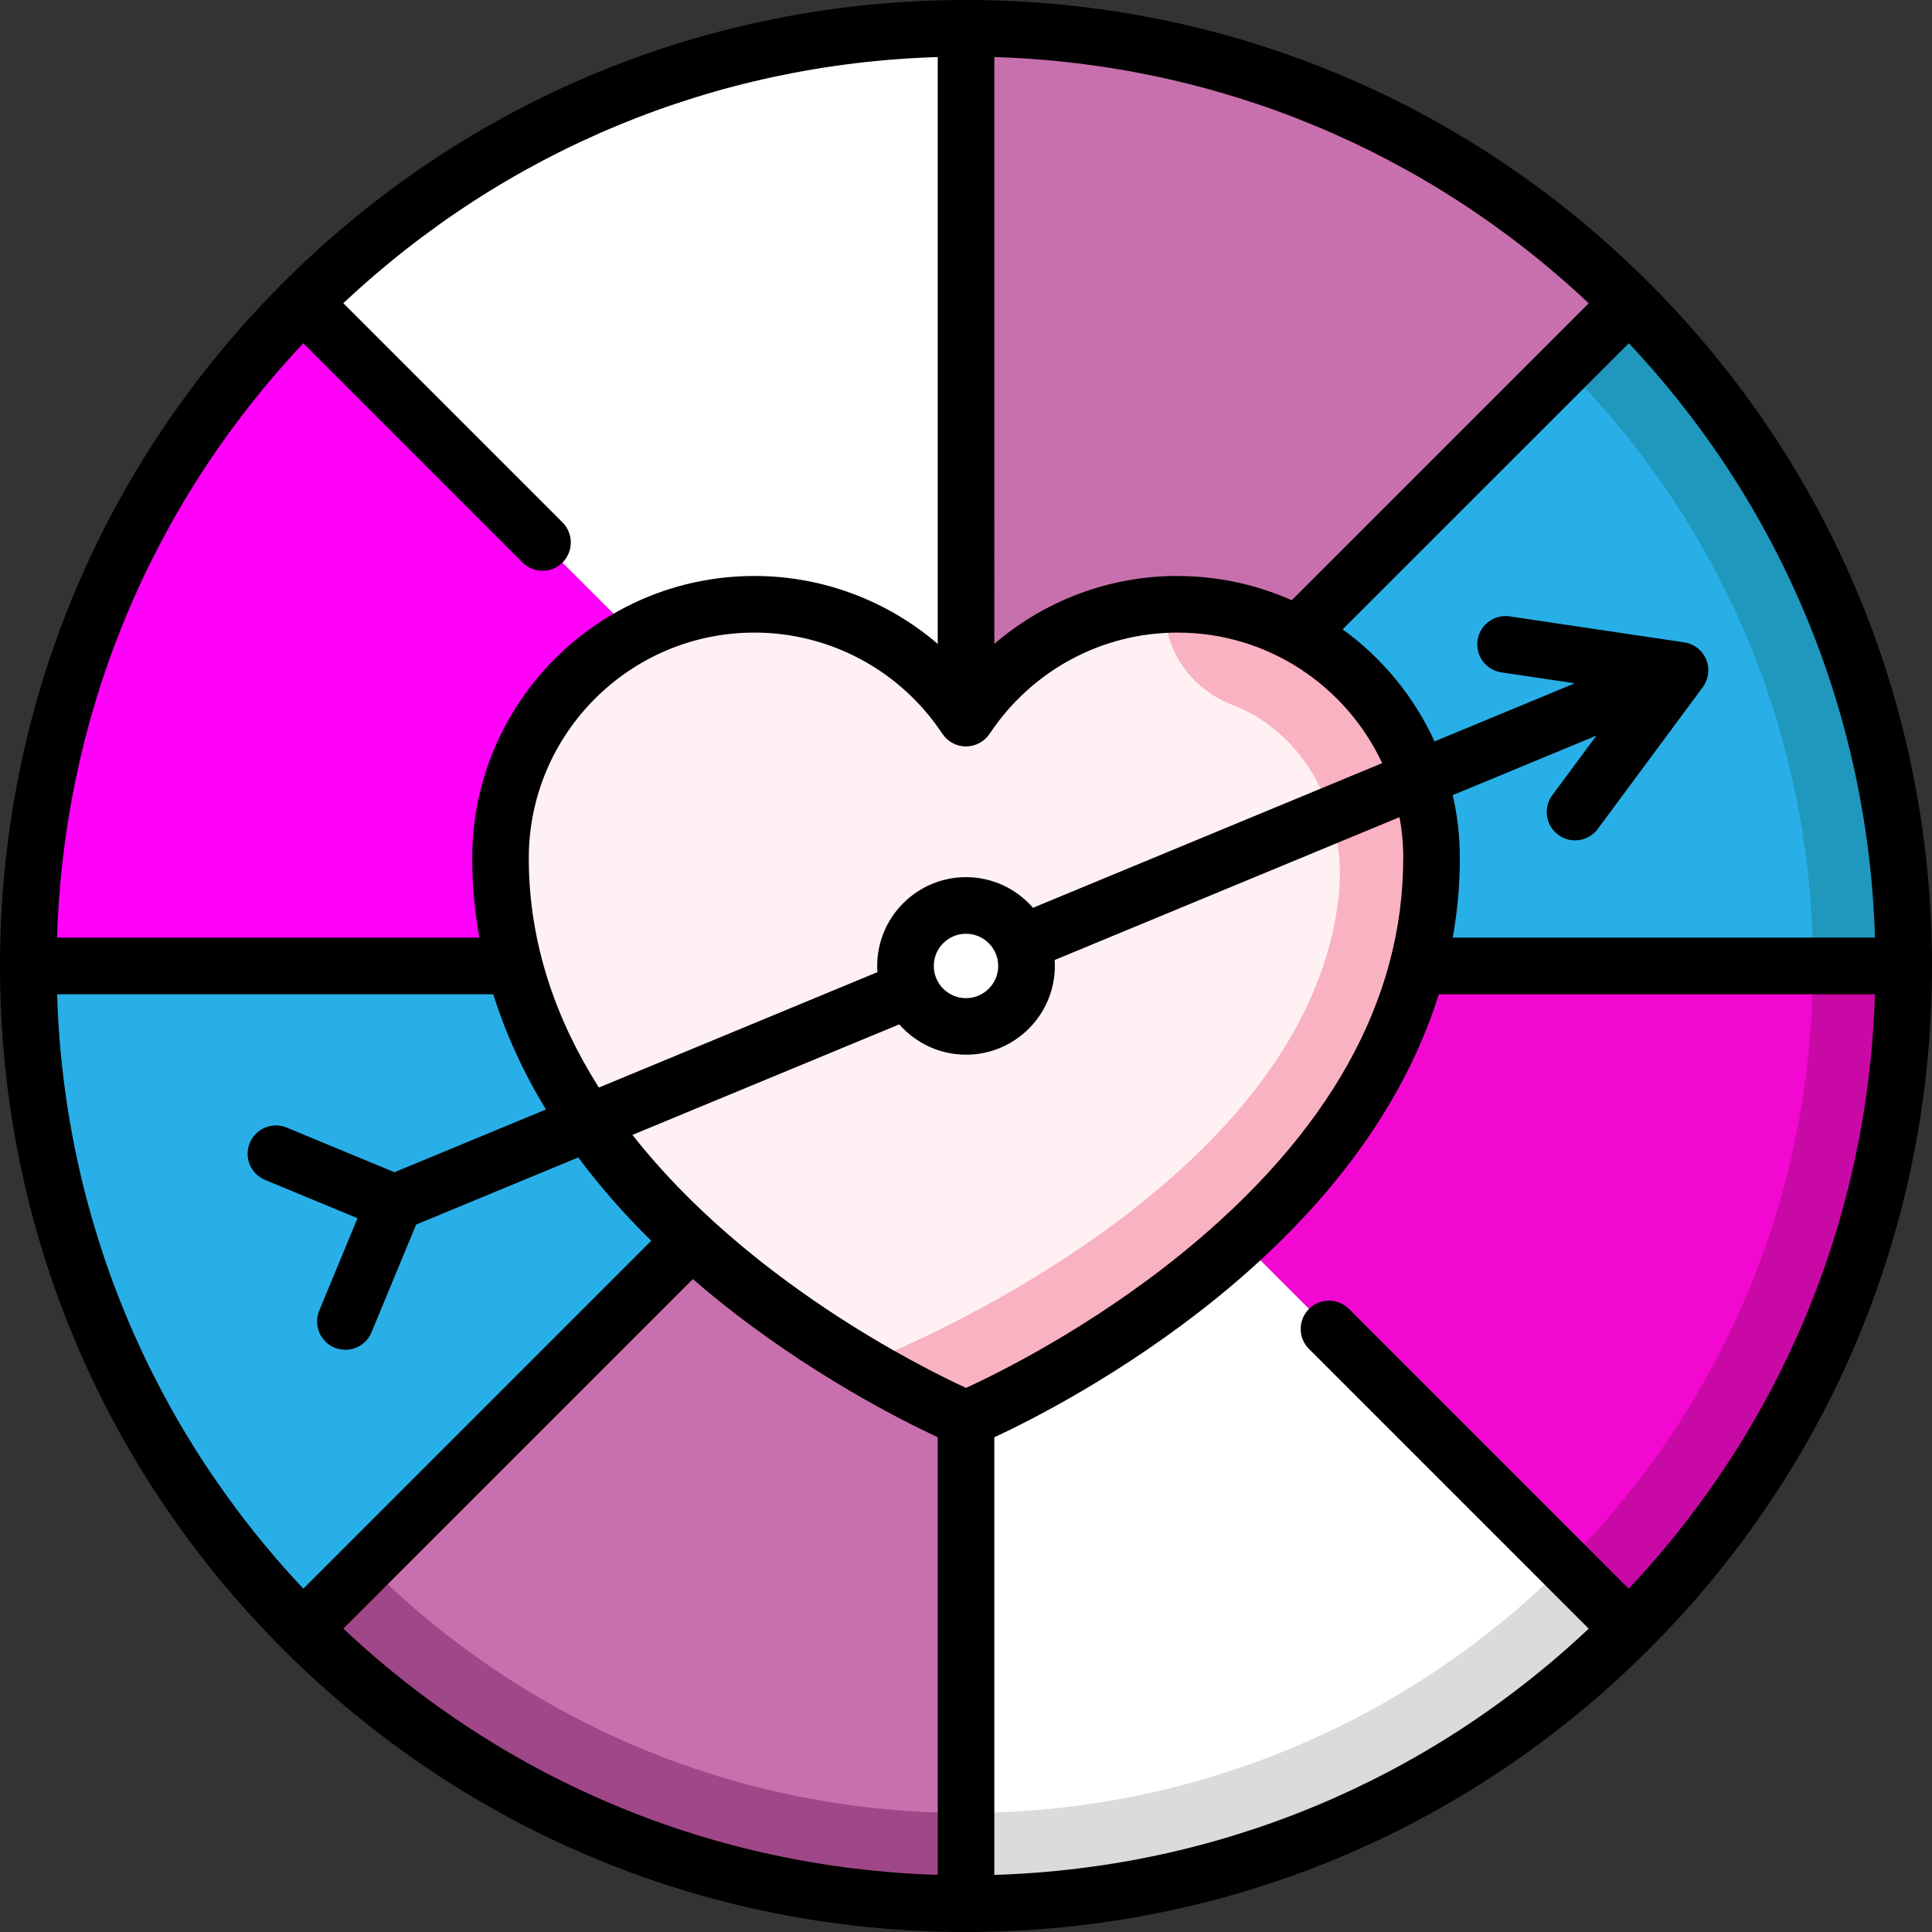 <?xml version="1.0" encoding="UTF-8"?>
<svg id="Livello_1" data-name="Livello 1" xmlns="http://www.w3.org/2000/svg" viewBox="0 0 384 384">
  <rect x="0" y="0" width="384" height="384" fill="#333333" stroke="none"/>
  <defs>
    <style>
      .cls-1 {
        fill: #f9b2c1;
      }

      .cls-2 {
        fill: #fff;
      }

      .cls-3 {
        fill: #fff0f3;
      }

      .cls-4 {
        fill: #f208d1;
      }

      .cls-5 {
        fill: #ff00f9;
      }

      .cls-6 {
        fill: #a04789;
      }

      .cls-7 {
        fill: #c909a5;
      }

      .cls-8 {
        fill: #dbdbdb;
      }

      .cls-9 {
        fill: #c870ad;
      }

      .cls-10 {
        fill: #dfbdf0;
      }

      .cls-11 {
        fill: #2097bc;
      }

      .cls-12 {
        fill: #28afe7;
      }
    </style>
  </defs>
  <path class="cls-10" d="m378.38,192c0,102.93-83.44,186.38-186.38,186.38S5.62,294.93,5.62,192,89.07,5.62,192,5.62s186.38,83.44,186.38,186.38h0Zm0,0"/>
  <path class="cls-12" d="m192,192h186.38c0-51.47-20.86-98.06-54.59-131.79l-131.79,131.79Zm0,0"/>
  <path class="cls-12" d="m5.62,192c0,51.46,20.86,98.06,54.59,131.78l131.79-131.78H5.62Zm0,0"/>
  <path class="cls-5" d="m192,192H5.62c0-51.47,20.86-98.06,54.59-131.79l131.79,131.79Zm0,0"/>
  <path class="cls-4" d="m378.38,192c0,51.46-20.86,98.06-54.59,131.78l-131.79-131.78h186.38Zm0,0"/>
  <path class="cls-2" d="m192,192v186.38c51.46,0,98.06-20.86,131.79-54.59l-131.79-131.78Zm0,0"/>
  <path class="cls-2" d="m192,5.62c-51.47,0-98.06,20.86-131.79,54.59l131.79,131.79V5.62Zm0,0"/>
  <path class="cls-9" d="m192,192V5.62c51.46,0,98.06,20.86,131.79,54.59l-131.79,131.79Zm0,0"/>
  <path class="cls-9" d="m192,378.38c-51.47,0-98.06-20.86-131.79-54.59l131.79-131.78v186.38Zm0,0"/>
  <path class="cls-3" d="m197.27,279.61c18.61-9,80.54-43,86.75-99.76,3.24-29.55-16.8-57.61-46.46-59.62-19.01-1.29-35.93,7.99-45.56,22.51-9.63-14.52-26.55-23.8-45.56-22.51-29.66,2.01-49.7,30.07-46.46,59.62,6.22,56.76,68.14,90.76,86.75,99.76,3.34,1.61,7.19,1.61,10.53,0h0Zm0,0"/>
  <path class="cls-2" d="m204.02,192c0,6.64-5.38,12.02-12.02,12.02s-12.02-5.38-12.02-12.02,5.38-12.02,12.02-12.02,12.02,5.38,12.02,12.02h0Zm0,0"/>
  <path class="cls-1" d="m237.56,120.23c-2.03-.14-4.01-.1-5.99,0-.4,8.68,4.93,16.64,13.42,19.89,4.85,1.85,9.25,5.03,12.73,9.19,6.42,7.66,9.46,18.09,8.37,28.6-5.54,53.02-76.47,85.57-90.63,91.55l-4.22,1.79c6.34,3.75,11.8,6.57,15.5,8.36,3.34,1.61,7.19,1.61,10.53,0,18.61-9,80.54-43,86.75-99.76,3.24-29.55-16.8-57.61-46.46-59.62h0Zm0,0"/>
  <path class="cls-7" d="m323.79,323.79c33.73-33.73,54.59-80.32,54.59-131.78h-18.04c0,44.89-17.53,87.14-49.36,118.98l12.81,12.81Zm0,0"/>
  <path class="cls-11" d="m323.79,60.21l-12.75,12.75c30.46,30.46,49.3,72.55,49.3,119.04h18.04c0-51.47-20.86-98.06-54.59-131.79h0Zm0,0"/>
  <path class="cls-6" d="m60.21,323.79c33.73,33.73,80.32,54.59,131.79,54.59v-18.04c-44.89,0-87.15-17.53-118.98-49.36l-12.81,12.81Zm0,0"/>
  <path class="cls-8" d="m323.79,323.79l-12.75-12.75c-30.47,30.46-72.55,49.3-119.04,49.3v18.04c51.46,0,98.06-20.86,131.79-54.59h0Zm0,0"/>
  <path d="m327.77,56.23C291.5,19.97,243.29,0,192,0S92.5,19.97,56.23,56.23C19.97,92.5,0,140.71,0,192s19.97,99.5,56.23,135.77c36.27,36.26,84.48,56.23,135.77,56.23s99.5-19.97,135.77-56.23c36.26-36.27,56.23-84.48,56.23-135.77s-19.97-99.5-56.23-135.77h0Zm-4.05,259.53l-55.6-55.6c-2.2-2.2-5.76-2.2-7.95,0s-2.2,5.76,0,7.95l55.6,55.6c-32.28,30.38-73.84,47.59-118.14,48.94v-86.98c7.44-3.46,25.71-12.7,44.18-27.66,22.45-18.2,37.38-38.72,44.16-60.39h86.69c-1.35,44.3-18.56,85.86-48.94,118.14h0ZM60.28,68.23l43.57,43.57c1.1,1.1,2.54,1.65,3.98,1.65s2.88-.55,3.98-1.65c2.19-2.2,2.19-5.76,0-7.96l-43.57-43.57C100.51,29.91,142.07,12.69,186.38,11.34v116.64c-10.04-8.61-22.88-13.5-36.43-13.5-30.93,0-56.09,25.16-56.09,56.09,0,5.31.48,10.58,1.42,15.8H11.34c1.35-44.3,18.56-85.86,48.94-118.14h0Zm218.62,102.34c0,28.38-14.79,54.8-43.96,78.52-18.24,14.83-36.74,23.92-42.93,26.77-8.94-4.12-43.56-21.33-66.31-50.29l53.04-21.97c3.24,3.69,7.99,6.03,13.27,6.03,9.73,0,17.65-7.92,17.65-17.65,0-.4-.01-.78-.04-1.17l68.54-28.39c.49,2.64.75,5.36.75,8.14h0Zm-80.5,21.42c0,3.53-2.87,6.4-6.4,6.4s-6.4-2.87-6.4-6.4,2.87-6.4,6.4-6.4,6.4,2.87,6.4,6.4h0Zm6.91-11.57c-3.24-3.72-8-6.08-13.31-6.08-9.73,0-17.65,7.92-17.65,17.65,0,.41.02.83.05,1.23l-55.37,22.94c-8.35-13.19-13.93-28.41-13.93-45.59,0-24.73,20.12-44.84,44.84-44.84,15.04,0,29.02,7.52,37.37,20.12,1.04,1.57,2.8,2.51,4.69,2.51s3.64-.95,4.69-2.51c8.36-12.59,22.32-20.12,37.37-20.12,17.98,0,33.51,10.64,40.66,25.95l-69.4,28.75Zm28.75-65.95c-13.56,0-26.4,4.89-36.43,13.5V11.34c44.3,1.35,85.86,18.56,118.14,48.94l-59.02,59.02c-6.94-3.08-14.62-4.81-22.69-4.81h0Zm-136.02,83.14c2.44,7.8,5.94,15.45,10.47,22.91l-30.11,12.47-21.41-8.87c-2.87-1.19-6.16.18-7.35,3.05-1.19,2.87.18,6.16,3.05,7.35l18.37,7.61-7.61,18.37c-1.19,2.87.18,6.16,3.04,7.35.71.29,1.43.43,2.15.43,2.21,0,4.3-1.31,5.2-3.48l8.87-21.41,32.22-13.34c4.22,5.67,9.07,11.2,14.51,16.56l-69.15,69.15c-30.38-32.28-47.59-73.84-48.94-118.14h86.69Zm39.68,56.62c1.46,1.27,2.95,2.52,4.48,3.77,18.47,14.97,36.74,24.2,44.18,27.66v86.98c-44.3-1.35-85.86-18.56-118.14-48.94l69.47-69.47Zm151.02-67.87c.94-5.22,1.42-10.49,1.42-15.8,0-4.31-.5-8.49-1.42-12.52l28.57-11.84-8.78,11.85c-1.85,2.5-1.32,6.02,1.17,7.87,1.01.75,2.18,1.11,3.35,1.11,1.72,0,3.42-.79,4.52-2.28l20.87-28.17c1.18-1.59,1.43-3.68.68-5.5-.76-1.83-2.41-3.12-4.37-3.41l-34.68-5.16c-3.08-.46-5.94,1.66-6.39,4.74-.46,3.07,1.66,5.94,4.73,6.39l14.59,2.17-27.88,11.55c-4.07-8.92-10.4-16.59-18.26-22.27l56.88-56.87c30.38,32.28,47.59,73.84,48.93,118.14h-83.93Zm0,0"/>
</svg>
